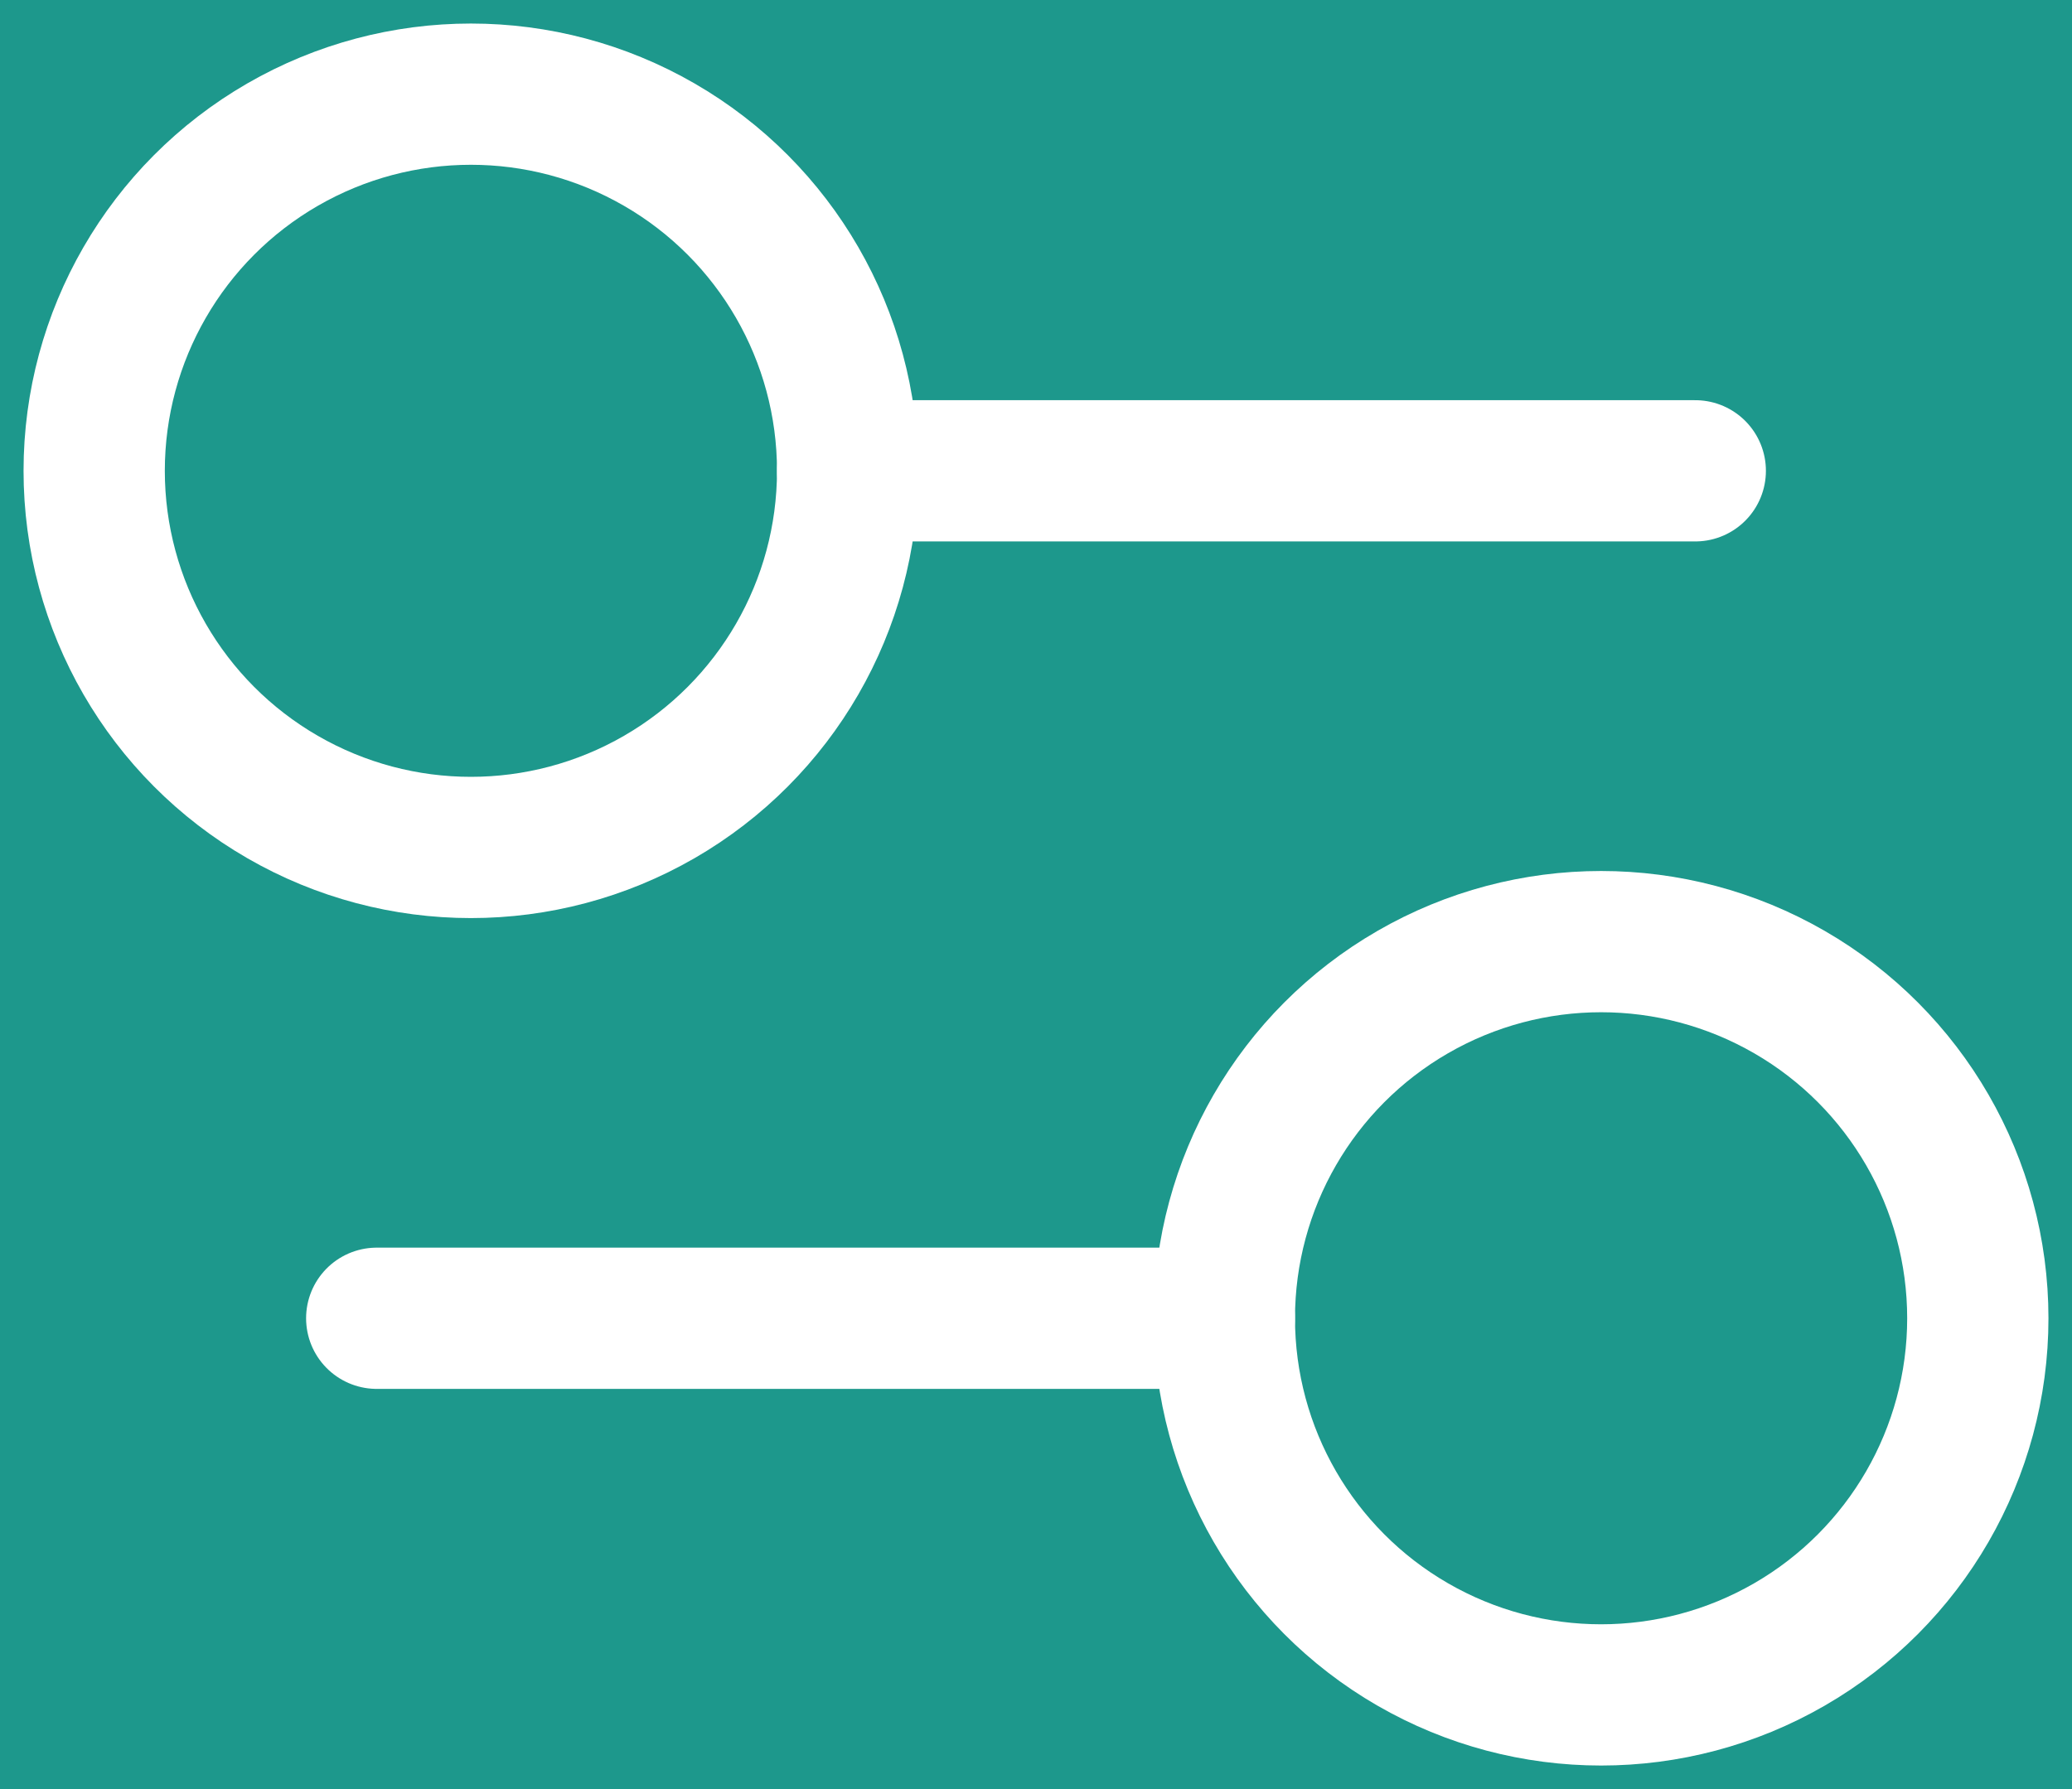 <svg width="22" height="19" viewBox="0 0 22 19" fill="none" xmlns="http://www.w3.org/2000/svg">
<rect width="22" height="19" fill="#1E1E1E"/>
<g id="Shop" clip-path="url(#clip0_1_2)">
<rect width="1440" height="2839" transform="translate(-178 -370)" fill="white"/>
<g id="Button">
<rect x="-78" y="-13" width="131" height="45" rx="22.5" fill="#1D988C"/>
<g id="Filter 24px">
<path id="Vector" d="M18 5H9" stroke="white" stroke-width="1.5" stroke-linecap="round" stroke-linejoin="round"/>
<path id="Vector_2" d="M13 14H4" stroke="white" stroke-width="1.5" stroke-linecap="round" stroke-linejoin="round"/>
<circle id="Ellipse" cx="5" cy="5" r="4" stroke="white" stroke-width="1.5"/>
<circle id="Ellipse_2" cx="17" cy="14" r="4" stroke="white" stroke-width="1.5"/>
</g>
</g>
</g>
<defs>
<clipPath id="clip0_1_2">
<rect width="1440" height="2839" fill="white" transform="translate(-178 -370)"/>
</clipPath>
</defs>
</svg>
